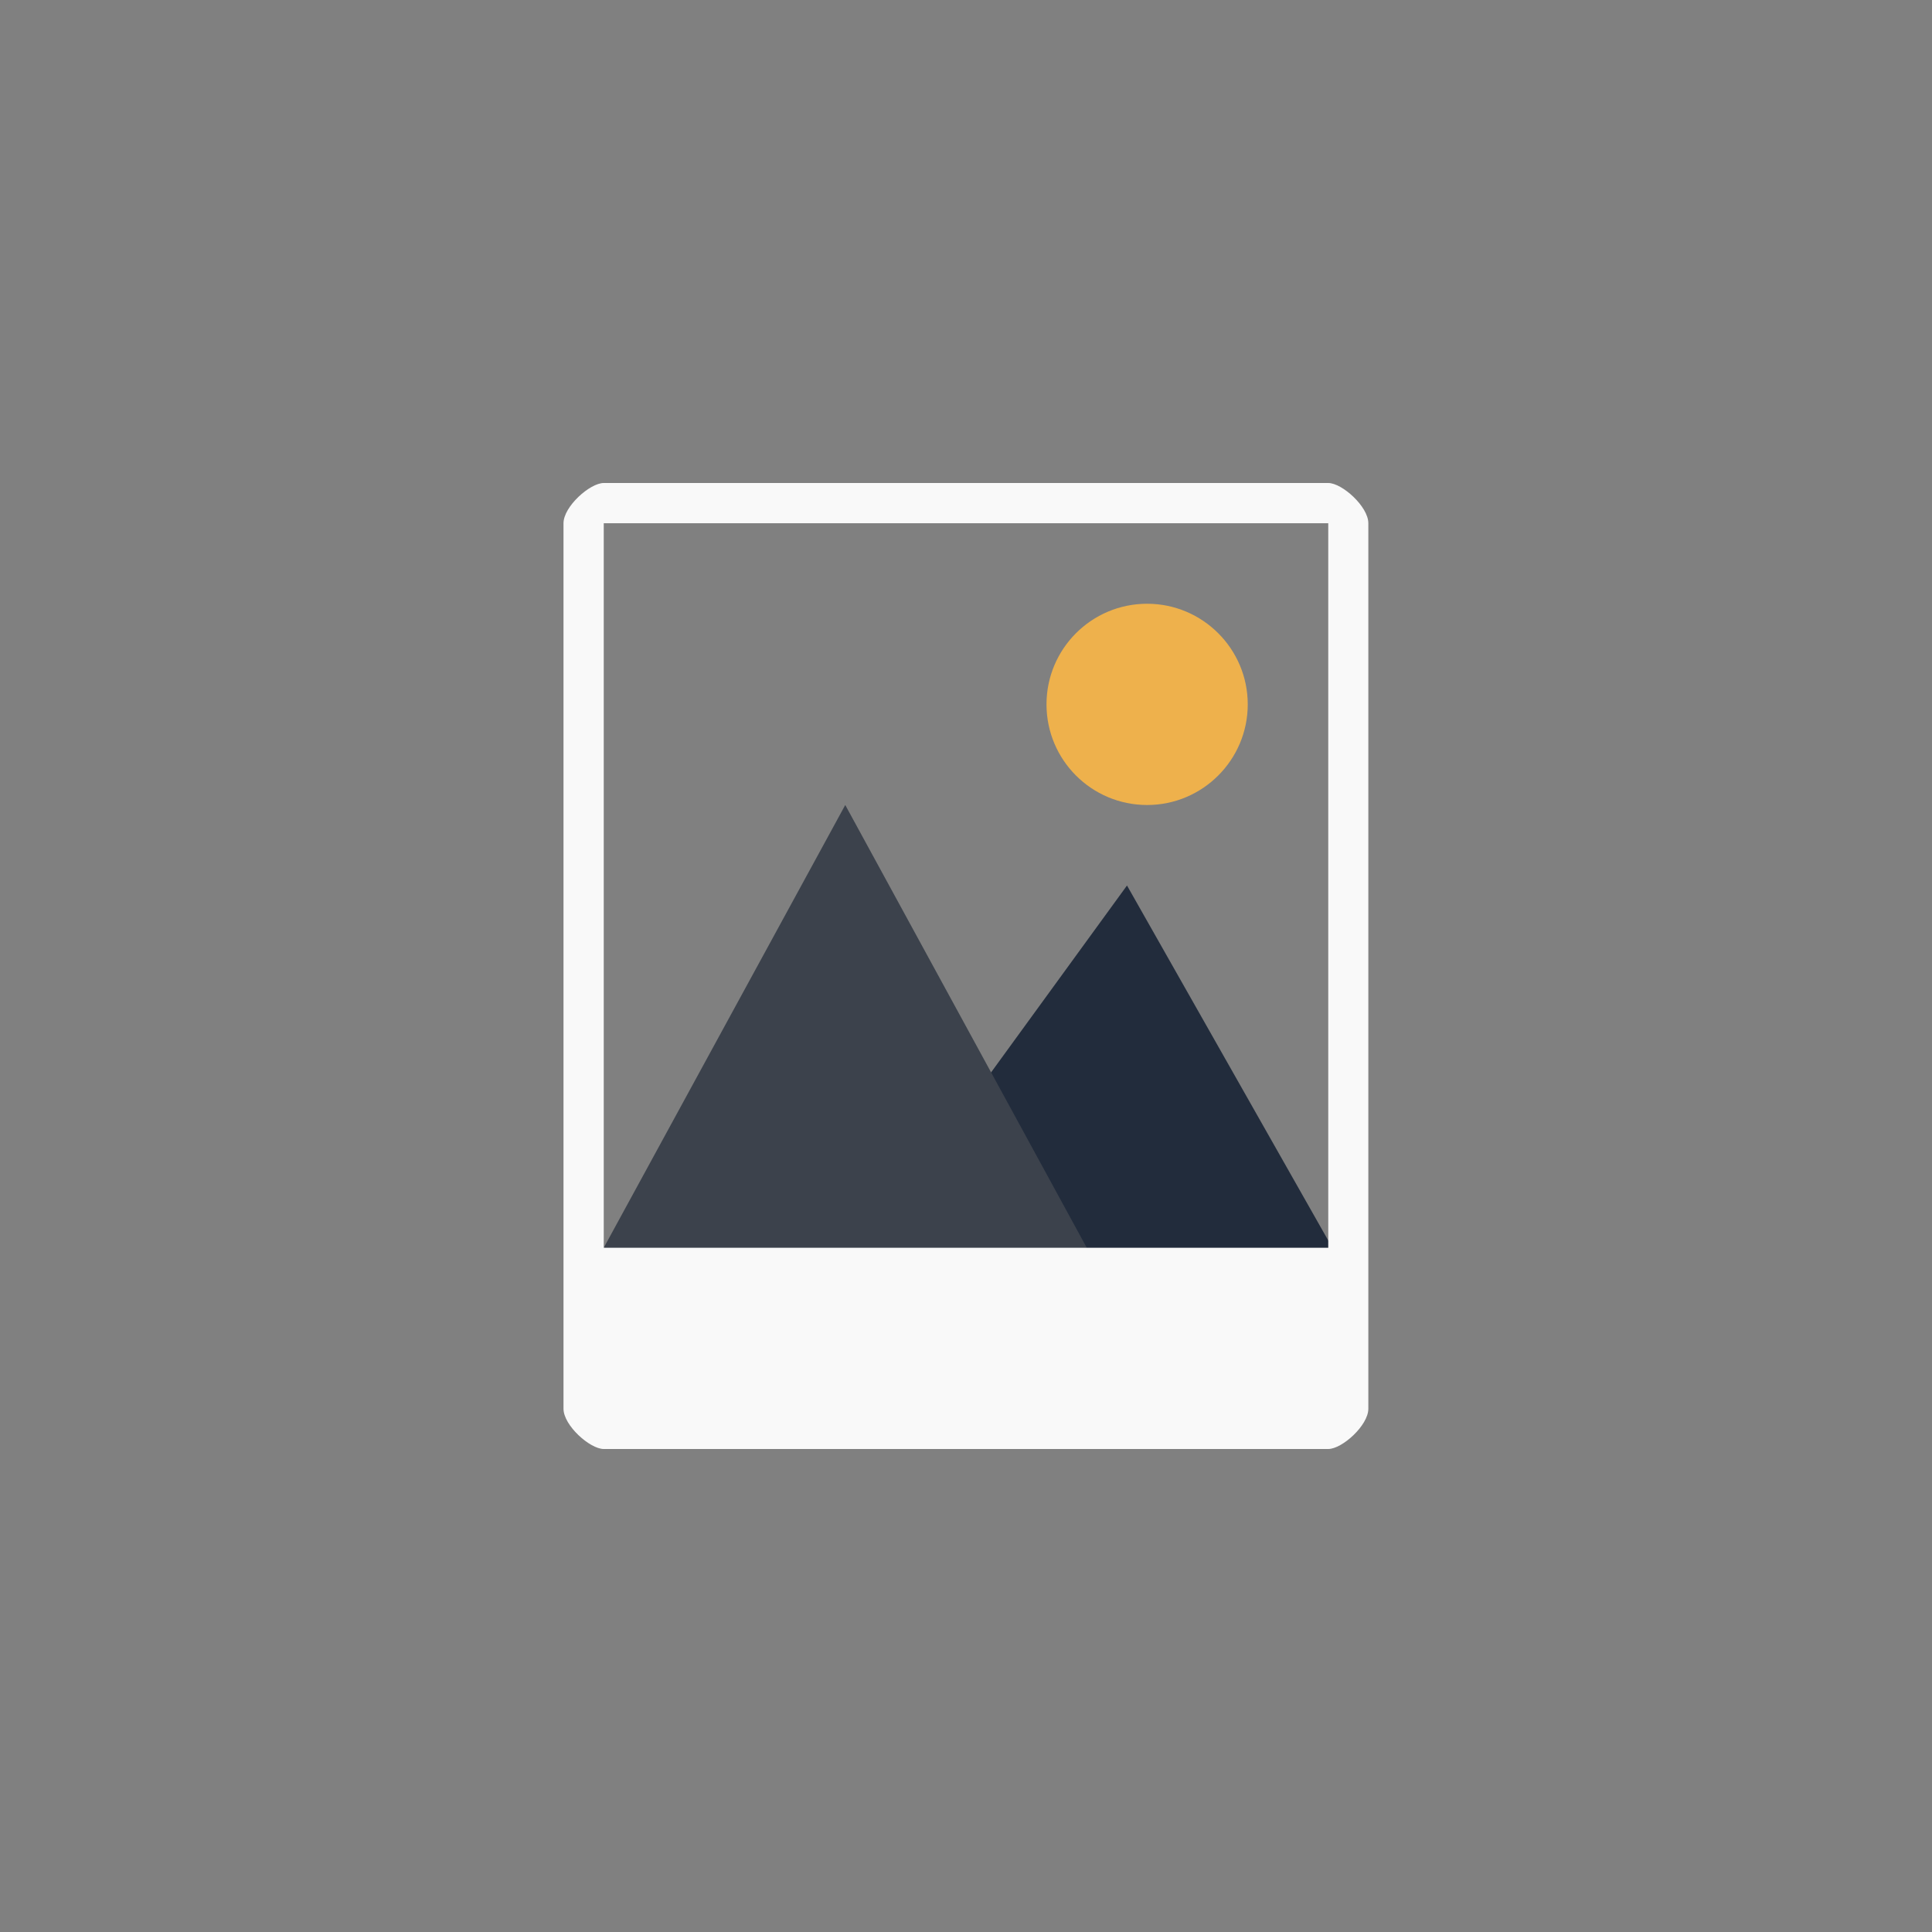 <!-- color: #66b6bc -->
<svg xmlns="http://www.w3.org/2000/svg" xmlns:xlink="http://www.w3.org/1999/xlink" width="48px" height="48px" viewBox="0 0 48 48" version="1.1">
<rect x="0" y="0" width="48" height="48" fill="#808080" stroke="none"/>
<g id="surface1">
<path style=" stroke:none;fill-rule:nonzero;fill:rgb(93.333%,69.412%,29.804%);fill-opacity:1;" d="M 31 17.5 C 31 18.879 29.879 20 28.5 20 C 27.117 20 26 18.879 26 17.5 C 26 16.121 27.117 15 28.5 15 C 29.879 15 31 16.121 31 17.5 M 31 17.5 "/>
<path style=" stroke:none;fill-rule:nonzero;fill:rgb(13.333%,17.255%,23.529%);fill-opacity:1;" d="M 24 27.5 L 28 22 L 33.102 31 L 27 32 M 24 27.5 "/>
<path style=" stroke:none;fill-rule:nonzero;fill:rgb(23.529%,25.882%,29.804%);fill-opacity:1;" d="M 15 31 L 21 20 L 27 31 L 21 32 M 15 31 "/>
<path style=" stroke:none;fill-rule:nonzero;fill:rgb(97.647%,97.647%,97.647%);fill-opacity:1;" d="M 15 12 C 14.656 12 14 12.586 14 13 L 14 35 C 14 35.414 14.656 36 15 36 L 33 36 C 33.344 36 33.996 35.414 33.996 35 L 33.996 13 C 33.996 12.586 33.344 12 33 12 M 15 13 L 33 13 L 33 31 L 15 31 M 15 13 "/>
</g>
</svg>
